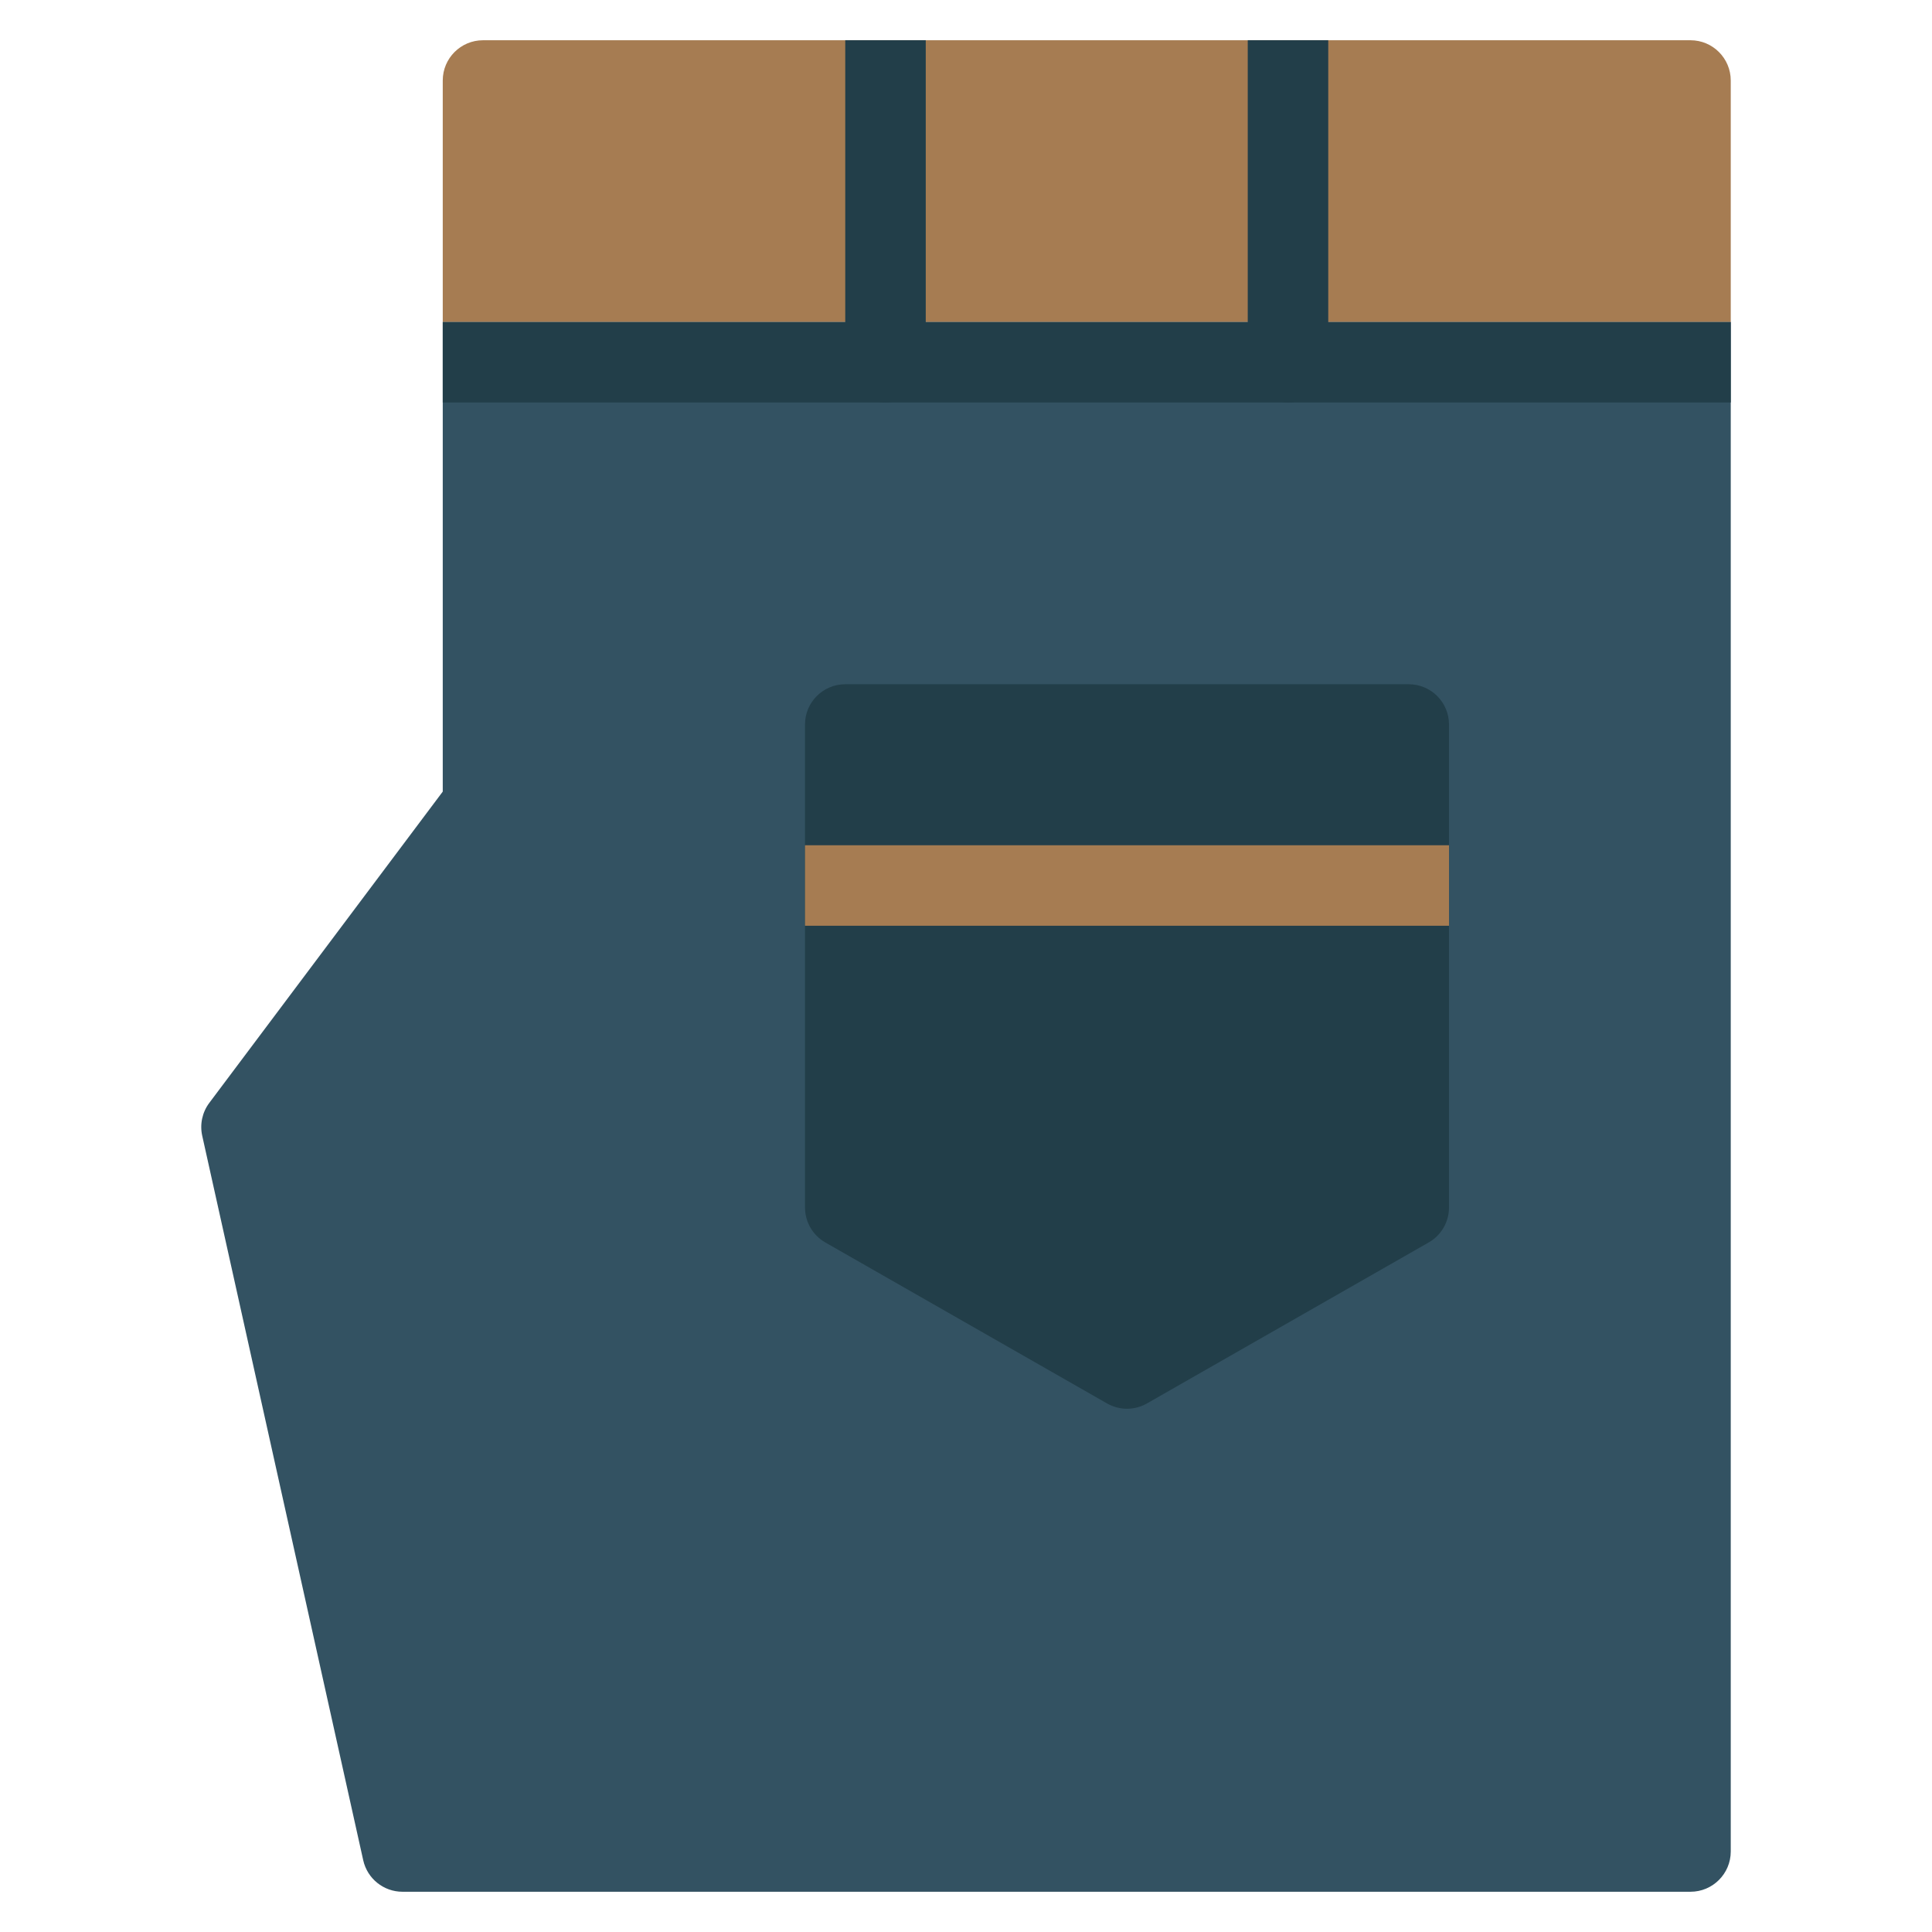 <svg xmlns="http://www.w3.org/2000/svg" xmlns:xlink="http://www.w3.org/1999/xlink" x="0px" y="0px" width="48px" height="48px" viewBox="0 0 48 48"><g >
<path fill="#335262" d="M42,47H10c-0.469,0-0.874-0.325-0.976-0.783l-4-18c-0.063-0.285,0.001-0.583,0.176-0.816l5.8-7.734V8h32v38
	C43,46.552,42.552,47,42,47z"/>
<path fill="#223E49" d="M28,35c-0.171,0-0.342-0.044-0.496-0.132l-7-4C20.192,30.69,20,30.358,20,30V18c0-0.553,0.448-1,1-1h14
	c0.552,0,1,0.447,1,1v12c0,0.358-0.192,0.69-0.504,0.868l-7,4C28.342,34.956,28.171,35,28,35z"/>
<rect x="20" y="21" fill="#A67C52" width="16" height="2"/>
<path fill="#A67C52" d="M43,8H11V2c0-0.552,0.448-1,1-1h30c0.552,0,1,0.448,1,1V8z"/>
<path fill="#223E49" d="M43,10H11c0,0,0-0.447,0-1s0-1,0-1h32c0,0,0,0.447,0,1S43,10,43,10z"/>
<path fill="#223E49" d="M22,10c-0.552,0-1-0.447-1-1V1h2v8C23,9.553,22.552,10,22,10z"/>
<path fill="#223E49" d="M32,10c-0.552,0-1-0.447-1-1V1h2v8C33,9.553,32.552,10,32,10z"/>
</g></svg>